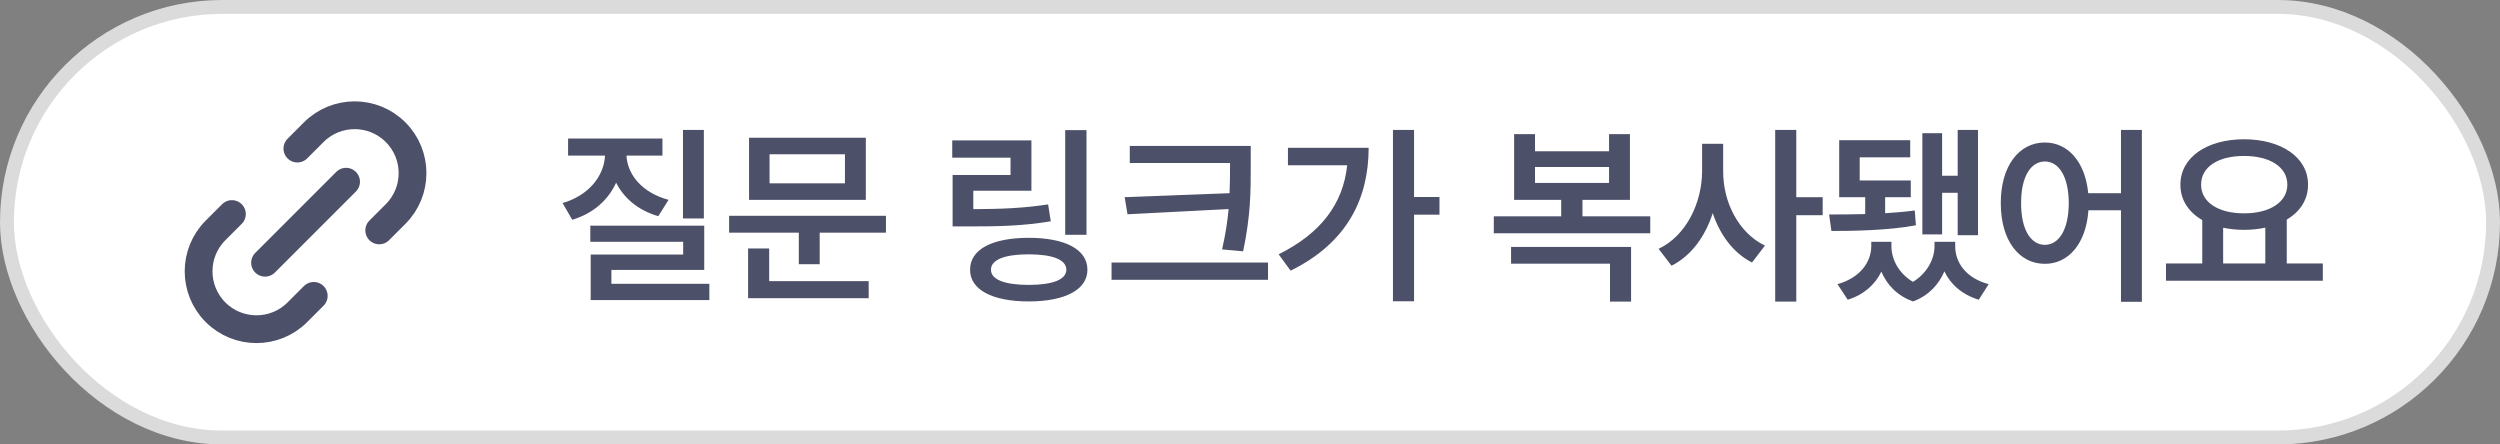 <svg width="180" height="32" viewBox="0 0 180 32" fill="none" xmlns="http://www.w3.org/2000/svg">
<rect x="0" y="0" width="180" height="32" fill="#808080" stroke="none"/>
<rect x="0.5" y="0.5" width="179" height="31" rx="15.5" fill="white"/>
<path d="M22.59 21.303L21.411 22.482C19.784 24.109 17.146 24.109 15.519 22.482C13.892 20.855 13.892 18.216 15.519 16.589L16.697 15.411M27.304 16.589L28.482 15.411C30.11 13.784 30.11 11.145 28.482 9.518C26.855 7.891 24.217 7.891 22.59 9.518L21.411 10.697M19.084 18.917L24.917 13.083" stroke="#4D5069" stroke-width="2" stroke-linecap="round" stroke-linejoin="round"/>
<path d="M50.678 9.357V15.729H49.174V9.357H50.678ZM40.506 14.621C42.427 14.054 43.486 12.659 43.562 11.203H40.902V9.973H47.697V11.203H45.106C45.175 12.57 46.221 13.869 48.135 14.389L47.397 15.565C45.954 15.148 44.922 14.273 44.361 13.151C43.801 14.389 42.727 15.366 41.203 15.824L40.506 14.621ZM42.502 17.41V16.248H50.705V19.434H44.02V20.432H51.074V21.607H42.529V18.326H49.188V17.41H42.502ZM63.789 15.537V16.754H59.018V19.023H57.514V16.754H52.496V15.537H63.789ZM53.863 21.471V17.889H55.381V20.24H62.545V21.471H53.863ZM53.932 14.389V9.918H62.34V14.389H53.932ZM55.408 13.199H60.836V11.107H55.408V13.199ZM78.227 9.371V16.904H76.695V9.371H78.227ZM68.561 11.354V10.109H74.262V13.732H70.078V15.059C72.19 15.052 73.701 14.983 75.465 14.717L75.656 15.934C73.708 16.255 72.033 16.31 69.641 16.303H68.588V12.598H72.758V11.354H68.561ZM69.846 19.42C69.839 17.957 71.439 17.123 74.07 17.123C76.689 17.123 78.295 17.957 78.295 19.42C78.295 20.855 76.689 21.703 74.07 21.703C71.439 21.703 69.839 20.855 69.846 19.42ZM71.35 19.42C71.35 20.131 72.32 20.507 74.07 20.514C75.807 20.507 76.77 20.131 76.777 19.42C76.77 18.702 75.807 18.312 74.07 18.312C72.32 18.312 71.35 18.702 71.35 19.42ZM90.053 10.506V11.982C90.053 13.78 90.053 15.476 89.506 18.094L87.988 17.957C88.241 16.877 88.378 15.927 88.46 15.052L81.18 15.428L80.975 14.197L88.528 13.91C88.556 13.247 88.562 12.611 88.562 11.982V11.736H81.344V10.506H90.053ZM80.031 20.145V18.9H91.297V20.145H80.031ZM101.811 9.357V14.184H103.643V15.455H101.811V21.689H100.293V9.357H101.811ZM92.062 18.312C95.07 16.809 96.697 14.717 96.998 11.9H92.732V10.643H98.543C98.536 14.273 97.032 17.465 92.924 19.488L92.062 18.312ZM118.818 15.578V16.795H107.553V15.578H112.406V14.389H109.016V9.658H110.52V10.889H115.852V9.658H117.355V14.389H113.938V15.578H118.818ZM108.797 18.982V17.779H117.438V21.717H115.92V18.982H108.797ZM110.52 13.172H115.852V12.023H110.52V13.172ZM124.068 12.324C124.055 14.532 125.162 16.761 127.076 17.684L126.146 18.9C124.807 18.224 123.843 16.918 123.316 15.346C122.776 17.027 121.765 18.422 120.35 19.133L119.42 17.916C121.409 16.973 122.544 14.607 122.551 12.324V10.355H124.068V12.324ZM127.814 21.717V9.357H129.332V14.197H131.232V15.496H129.332V21.717H127.814ZM131.697 15.441C132.408 15.441 133.324 15.441 134.295 15.414V14.197H132.422V10.096H137.535V11.326H133.898V12.994H137.576V14.197H135.73V15.352C136.482 15.305 137.214 15.243 137.863 15.154L137.945 16.221C135.99 16.59 133.454 16.631 131.861 16.631L131.697 15.441ZM132.299 20.459C133.926 20.008 134.732 18.866 134.732 17.711V17.41H136.182V17.711C136.182 18.641 136.674 19.659 137.733 20.295C138.8 19.639 139.285 18.606 139.285 17.711V17.41H140.775V17.711C140.769 18.914 141.562 20.028 143.182 20.459L142.471 21.58C141.261 21.211 140.44 20.473 139.996 19.536C139.6 20.466 138.875 21.286 137.74 21.703C136.585 21.293 135.854 20.493 135.457 19.557C135.013 20.48 134.206 21.218 133.037 21.58L132.299 20.459ZM138.41 16.877V9.59H139.832V12.652H140.953V9.357H142.416V16.932H140.953V13.883H139.832V16.877H138.41ZM147.229 10.26C148.896 10.26 150.134 11.654 150.353 13.91H152.711V9.357H154.215V21.73H152.711V15.141H150.366C150.202 17.526 148.944 18.996 147.229 18.996C145.369 18.996 144.05 17.308 144.057 14.621C144.05 11.955 145.369 10.26 147.229 10.26ZM145.52 14.621C145.513 16.521 146.21 17.622 147.229 17.629C148.254 17.622 148.944 16.521 148.951 14.621C148.944 12.734 148.254 11.627 147.229 11.627C146.21 11.627 145.513 12.734 145.52 14.621ZM167.244 18.969V20.213H155.951V18.969H158.562V15.845C157.578 15.277 156.983 14.389 156.99 13.295C156.983 11.326 158.911 10.027 161.57 10.027C164.243 10.027 166.185 11.326 166.178 13.295C166.185 14.375 165.604 15.243 164.646 15.81V18.969H167.244ZM158.48 13.295C158.474 14.56 159.725 15.366 161.57 15.359C163.409 15.366 164.688 14.56 164.688 13.295C164.688 12.01 163.409 11.224 161.57 11.23C159.725 11.224 158.474 12.01 158.48 13.295ZM160.066 18.969H163.102V16.392C162.63 16.494 162.117 16.549 161.57 16.549C161.037 16.549 160.531 16.494 160.066 16.398V18.969Z" fill="#4D5069"/>
<rect x="0.5" y="0.5" width="179" height="31" rx="15.5" stroke="#DBDBDC"/>
</svg>
